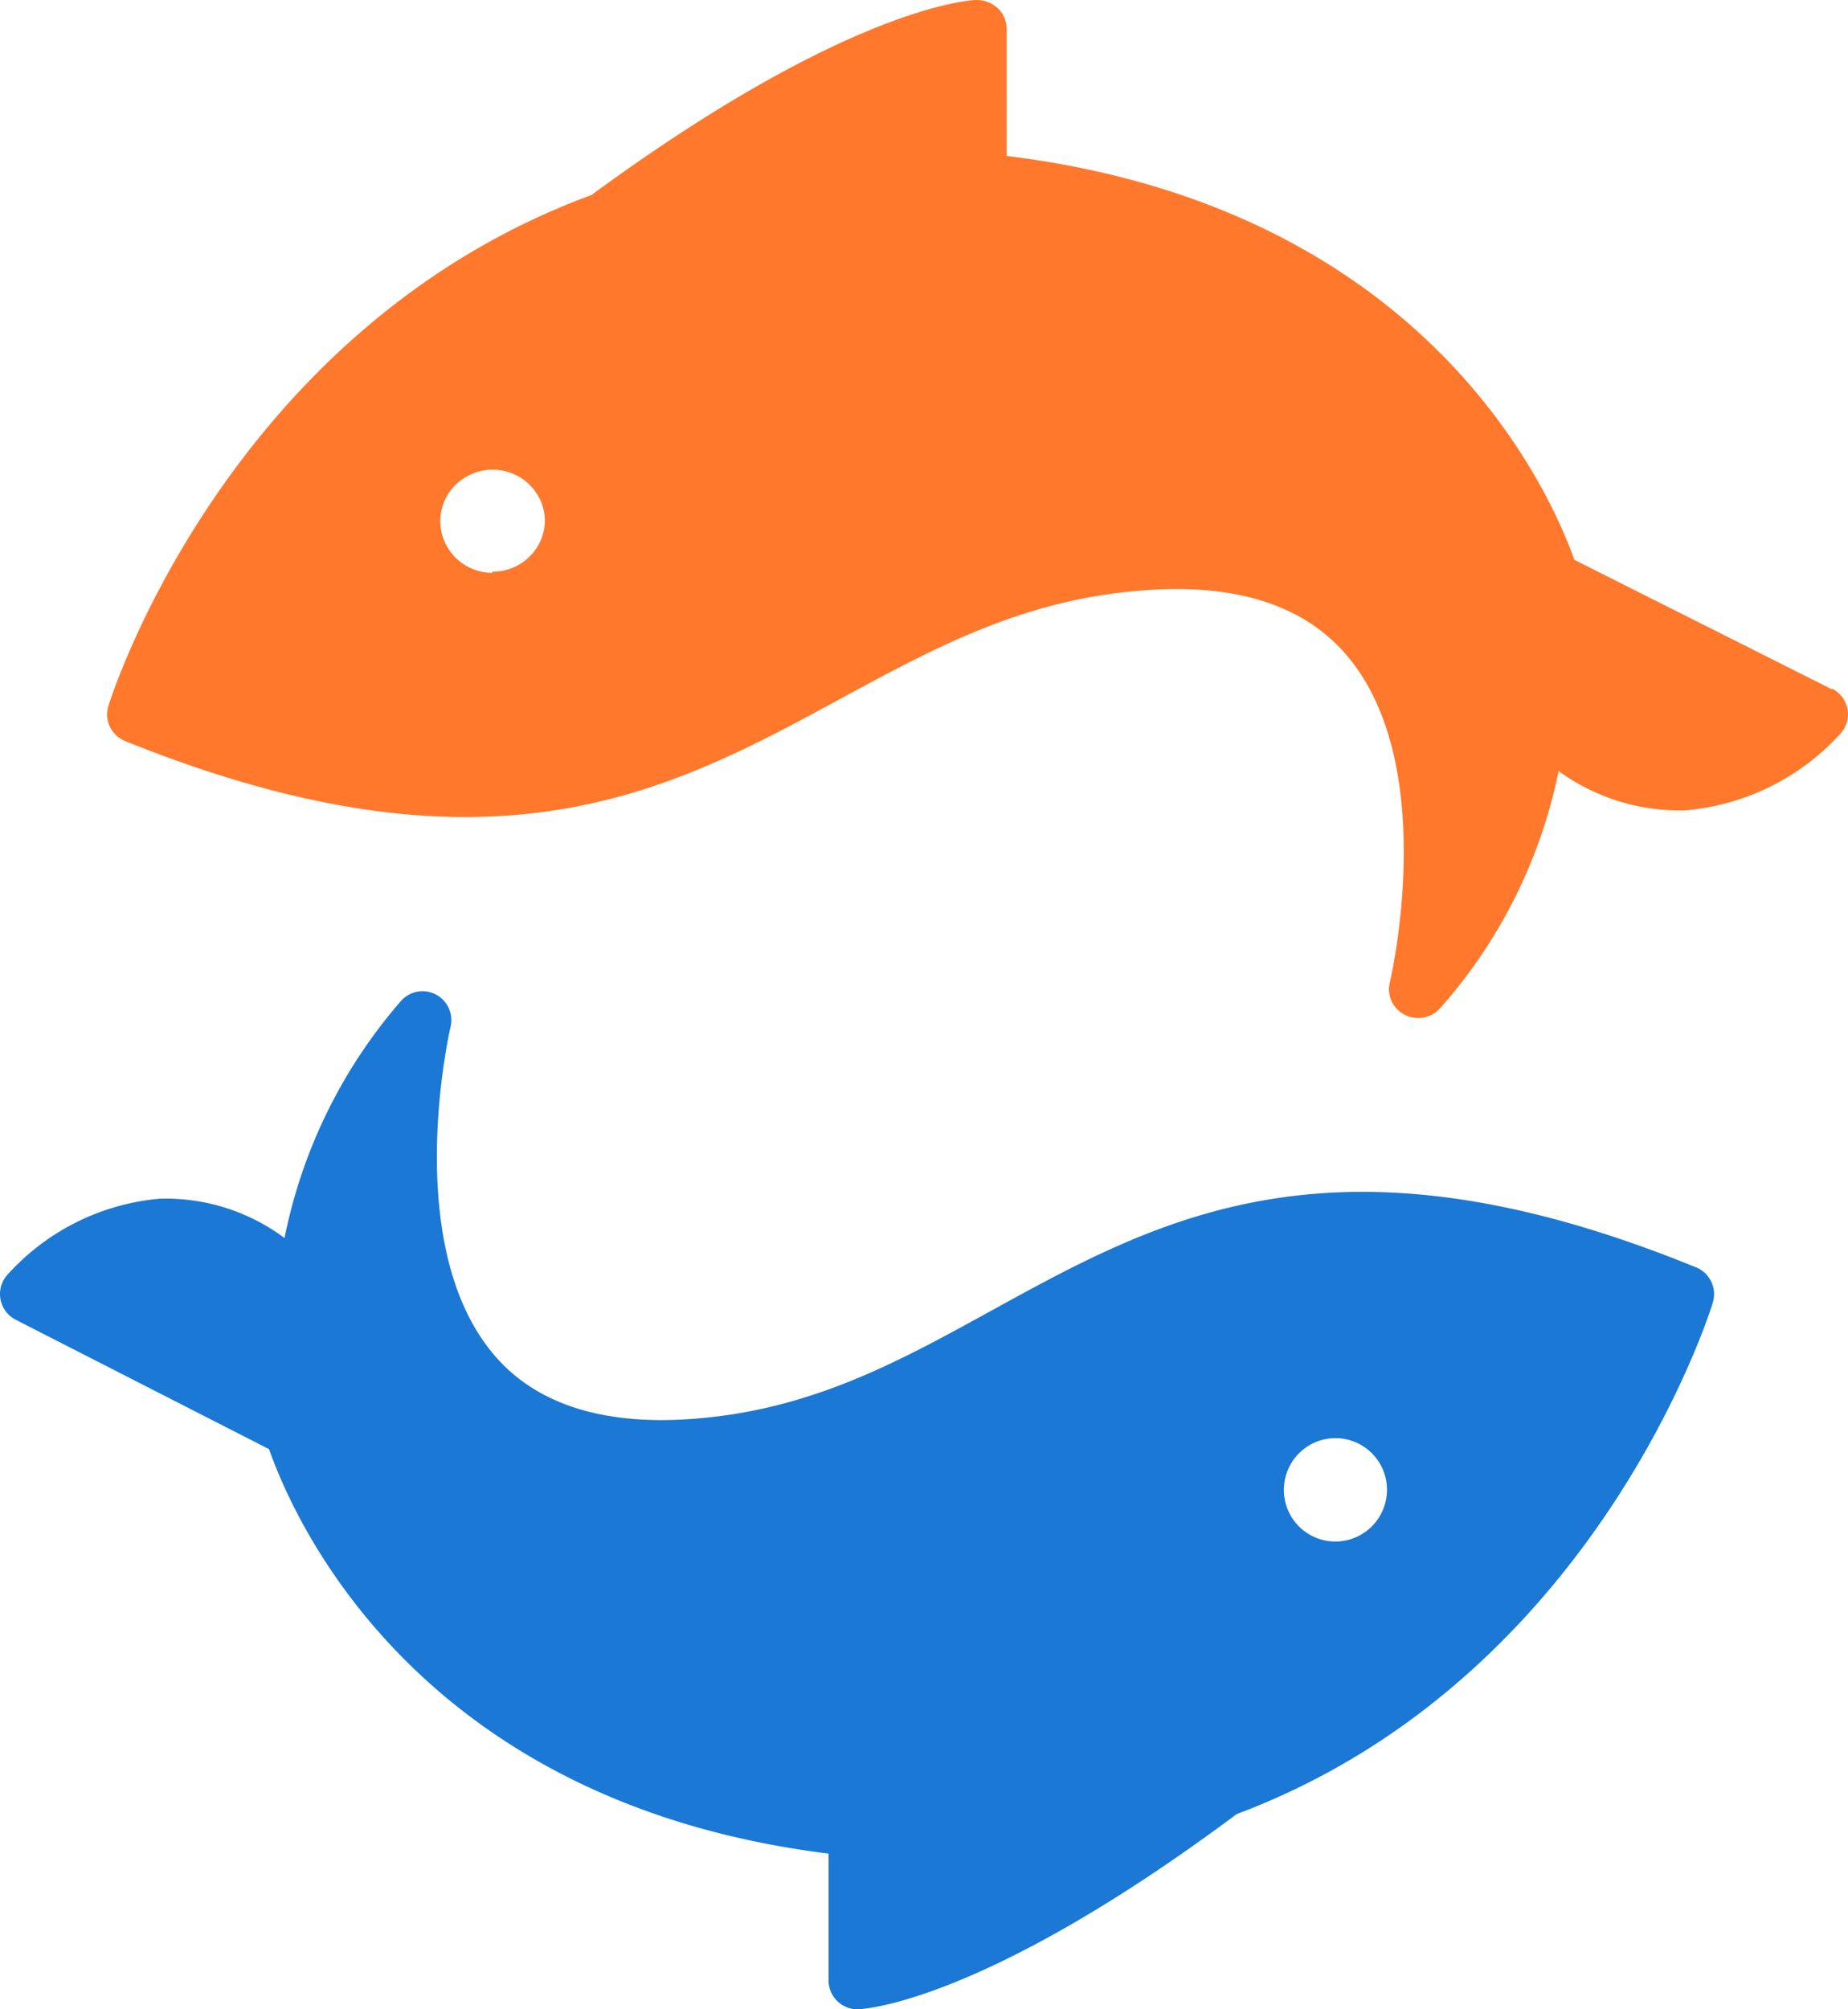 <?xml version="1.0" encoding="utf-8"?>
<svg xmlns="http://www.w3.org/2000/svg" width="69" height="75" fill="none" viewBox="0 0 69 75">
    <path fill="#1B78D4" d="M63.37 47.324c-13.464-5.507-20.001-1.893-26.339 1.59-3.632 1.998-7.056 3.892-11.79 4.083-3.086.112-5.401-.721-6.866-2.51-3.407-4.144-1.57-12.084-1.552-12.162a1.079 1.079 0 0 0-.56-1.209 1.072 1.072 0 0 0-1.304.262 19.212 19.212 0 0 0-4.335 8.834 7.42 7.42 0 0 0-4.664-1.468 8.664 8.664 0 0 0-5.73 2.893 1.078 1.078 0 0 0 .355 1.624l9.459 4.83c.867 2.45 5.375 13.17 20.893 15.098v4.734A1.078 1.078 0 0 0 32.012 75c.19 0 4.673-.209 14.166-7.288 13.455-5.038 17.729-18.92 17.78-19.11a1.08 1.08 0 0 0-.589-1.278zM49.861 57.54a1.922 1.922 0 0 1-1.778-1.19 1.933 1.933 0 0 1 .417-2.102 1.923 1.923 0 0 1 3.286 1.363 1.93 1.93 0 0 1-1.925 1.929z"/>
    <path fill="#FF782C" d="M68.38 25.72l-9.596-4.823c-.88-2.446-5.454-13.15-21.199-15.076V1.1a1.062 1.062 0 0 0-.334-.797A1.17 1.17 0 0 0 36.459 0c-.193 0-4.741.208-14.373 7.278C8.434 12.309 4.098 26.17 4.045 26.362c-.077.256-.055.53.062.77.117.241.32.43.571.531 13.66 5.5 20.293 1.9 26.715-1.587 3.685-1.995 7.16-3.887 11.962-4.077 3.132-.122 5.472.72 6.967 2.507 3.457 4.137 1.592 12.066 1.575 12.144-.064.238-.043.49.059.714.101.224.278.407.5.519a1.104 1.104 0 0 0 1.34-.279 19.068 19.068 0 0 0 4.399-8.822 7.7 7.7 0 0 0 4.732 1.466 8.84 8.84 0 0 0 5.814-2.889 1.07 1.07 0 0 0 .237-.91 1.07 1.07 0 0 0-.58-.746l-.017.017zm-49.997-4.337a1.972 1.972 0 0 1-1.075-.325 1.932 1.932 0 0 1-.715-.855 1.901 1.901 0 0 1 .398-2.087 1.979 1.979 0 0 1 2.103-.457c.357.136.666.372.888.68.223.306.349.671.362 1.049a1.902 1.902 0 0 1-.565 1.381 1.955 1.955 0 0 1-1.396.57v.044z"/>
</svg>

